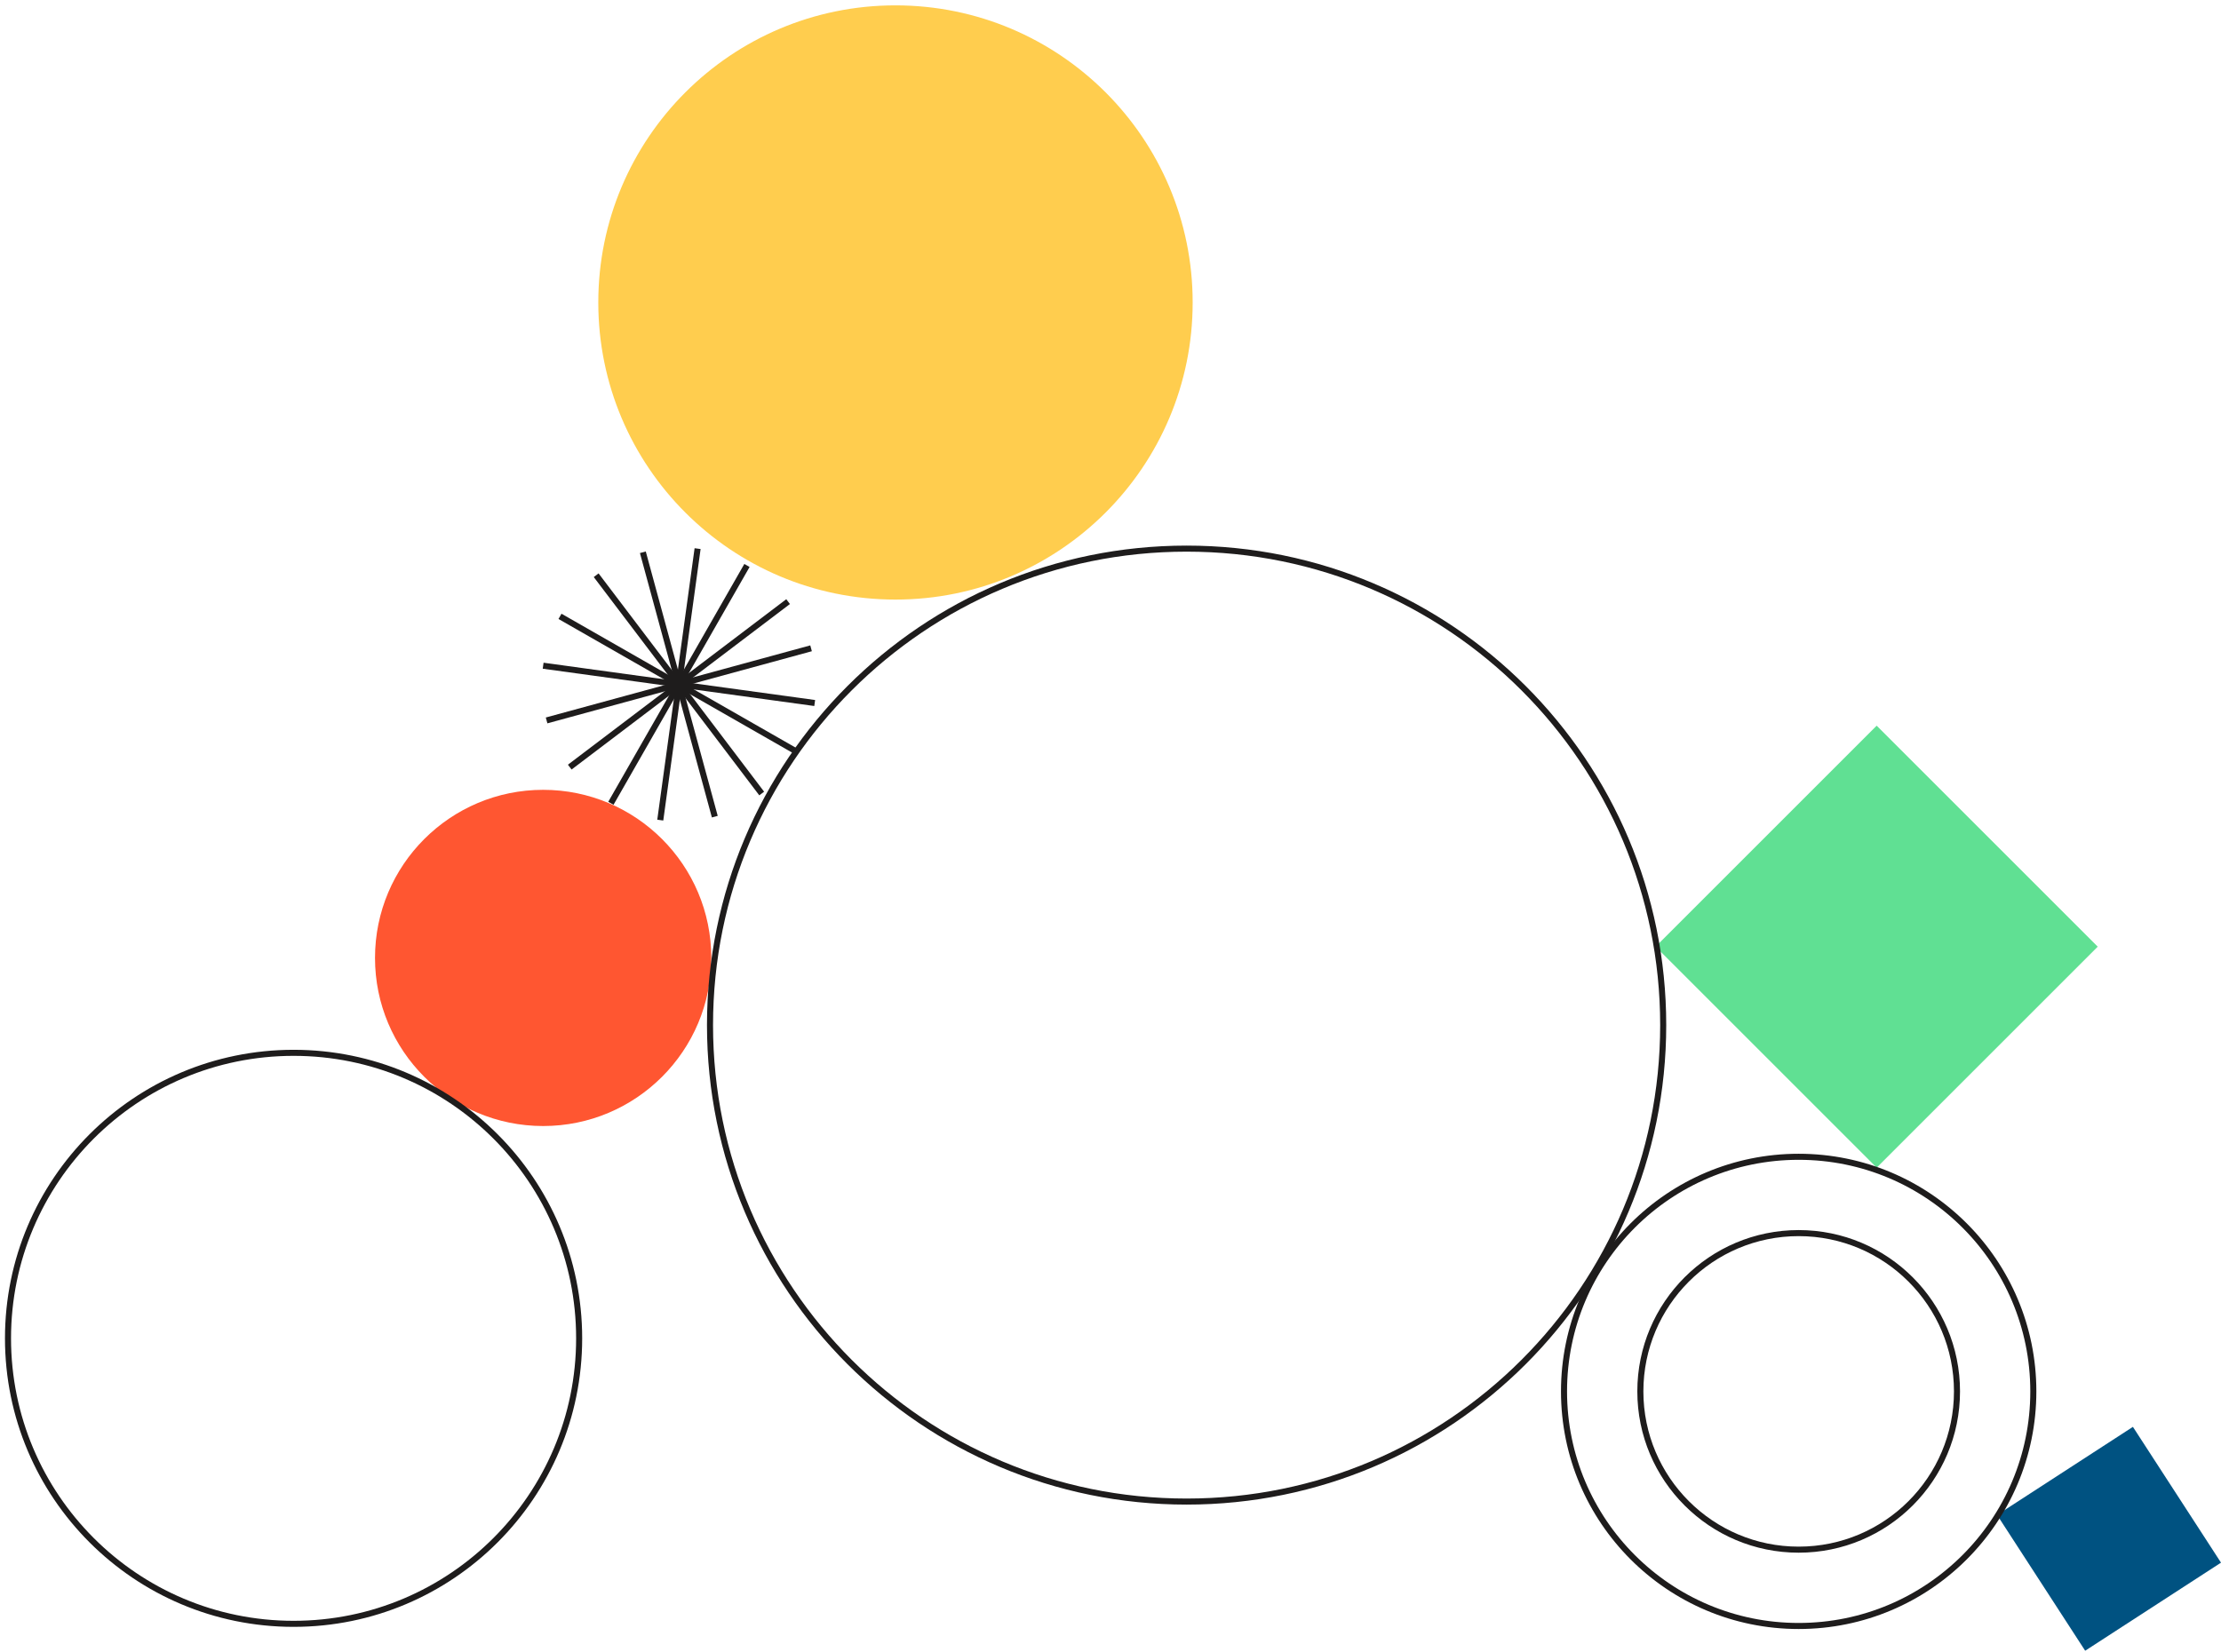 <svg width="367" height="273" viewBox="0 0 367 273" fill="none" xmlns="http://www.w3.org/2000/svg">
    <path d="M89.751 186.114C74.406 186.114 61.967 173.675 61.967 158.33C61.967 142.984 74.406 130.545 89.751 130.545C105.096 130.545 117.536 142.984 117.536 158.33C117.536 173.675 105.096 186.114 89.751 186.114Z" fill="#FF5631"/>
    <path d="M273.578 156.467L310.104 119.941L346.631 156.467L310.104 192.993L273.578 156.467Z" fill="#60E093"/>
    <path d="M352.444 235.836L367 258.281L344.555 272.838L329.999 250.393L352.444 235.836Z" fill="#005281"/>
    <path d="M196.076 248.185C152.582 248.185 117.322 212.926 117.322 169.432C117.322 125.938 152.582 90.679 196.076 90.679C239.57 90.679 274.829 125.938 274.829 169.432C274.829 212.926 239.57 248.185 196.076 248.185Z" stroke="#1E1C1C" stroke-miterlimit="10"/>
    <path d="M48.511 268.392C22.449 268.392 1.322 247.265 1.322 221.203C1.322 195.142 22.449 174.014 48.511 174.014C74.573 174.014 95.699 195.142 95.699 221.203C95.699 247.265 74.573 268.392 48.511 268.392Z" stroke="#1E1C1C" stroke-miterlimit="10"/>
    <path d="M147.97 99.099C120.849 99.099 98.863 77.113 98.863 49.993C98.863 22.872 120.849 0.886 147.97 0.886C175.09 0.886 197.076 22.872 197.076 49.993C197.076 77.113 175.09 99.099 147.97 99.099Z" fill="#FFCD4E"/>
    <path d="M115.271 90.679L109.104 135.549" stroke="#1E1C1C" stroke-miterlimit="10"/>
    <path d="M134.622 116.197L89.751 110.031" stroke="#1E1C1C" stroke-miterlimit="10"/>
    <path d="M130.227 99.438L94.146 126.79" stroke="#1E1C1C" stroke-miterlimit="10"/>
    <path d="M125.863 131.154L98.511 95.074" stroke="#1E1C1C" stroke-miterlimit="10"/>
    <path d="M106.226 91.279L118.115 134.98" stroke="#1E1C1C" stroke-miterlimit="10"/>
    <path d="M134.021 107.153L90.32 119.074" stroke="#1E1C1C" stroke-miterlimit="10"/>
    <path d="M123.428 93.462L100.945 132.767" stroke="#1E1C1C" stroke-miterlimit="10"/>
    <path d="M131.84 124.356L92.534 101.873" stroke="#1E1C1C" stroke-miterlimit="10"/>
    <path d="M297.214 256.133C282.766 256.133 271.053 244.421 271.053 229.972C271.053 215.524 282.766 203.811 297.214 203.811C311.662 203.811 323.375 215.524 323.375 229.972C323.375 244.421 311.662 256.133 297.214 256.133Z" stroke="#1E1C1C" stroke-miterlimit="10"/>
    <path d="M297.214 268.747C275.8 268.747 258.439 251.387 258.439 229.972C258.439 208.557 275.8 191.197 297.214 191.197C318.629 191.197 335.989 208.557 335.989 229.972C335.989 251.387 318.629 268.747 297.214 268.747Z" stroke="#1E1C1C" stroke-miterlimit="10"/>
</svg>
